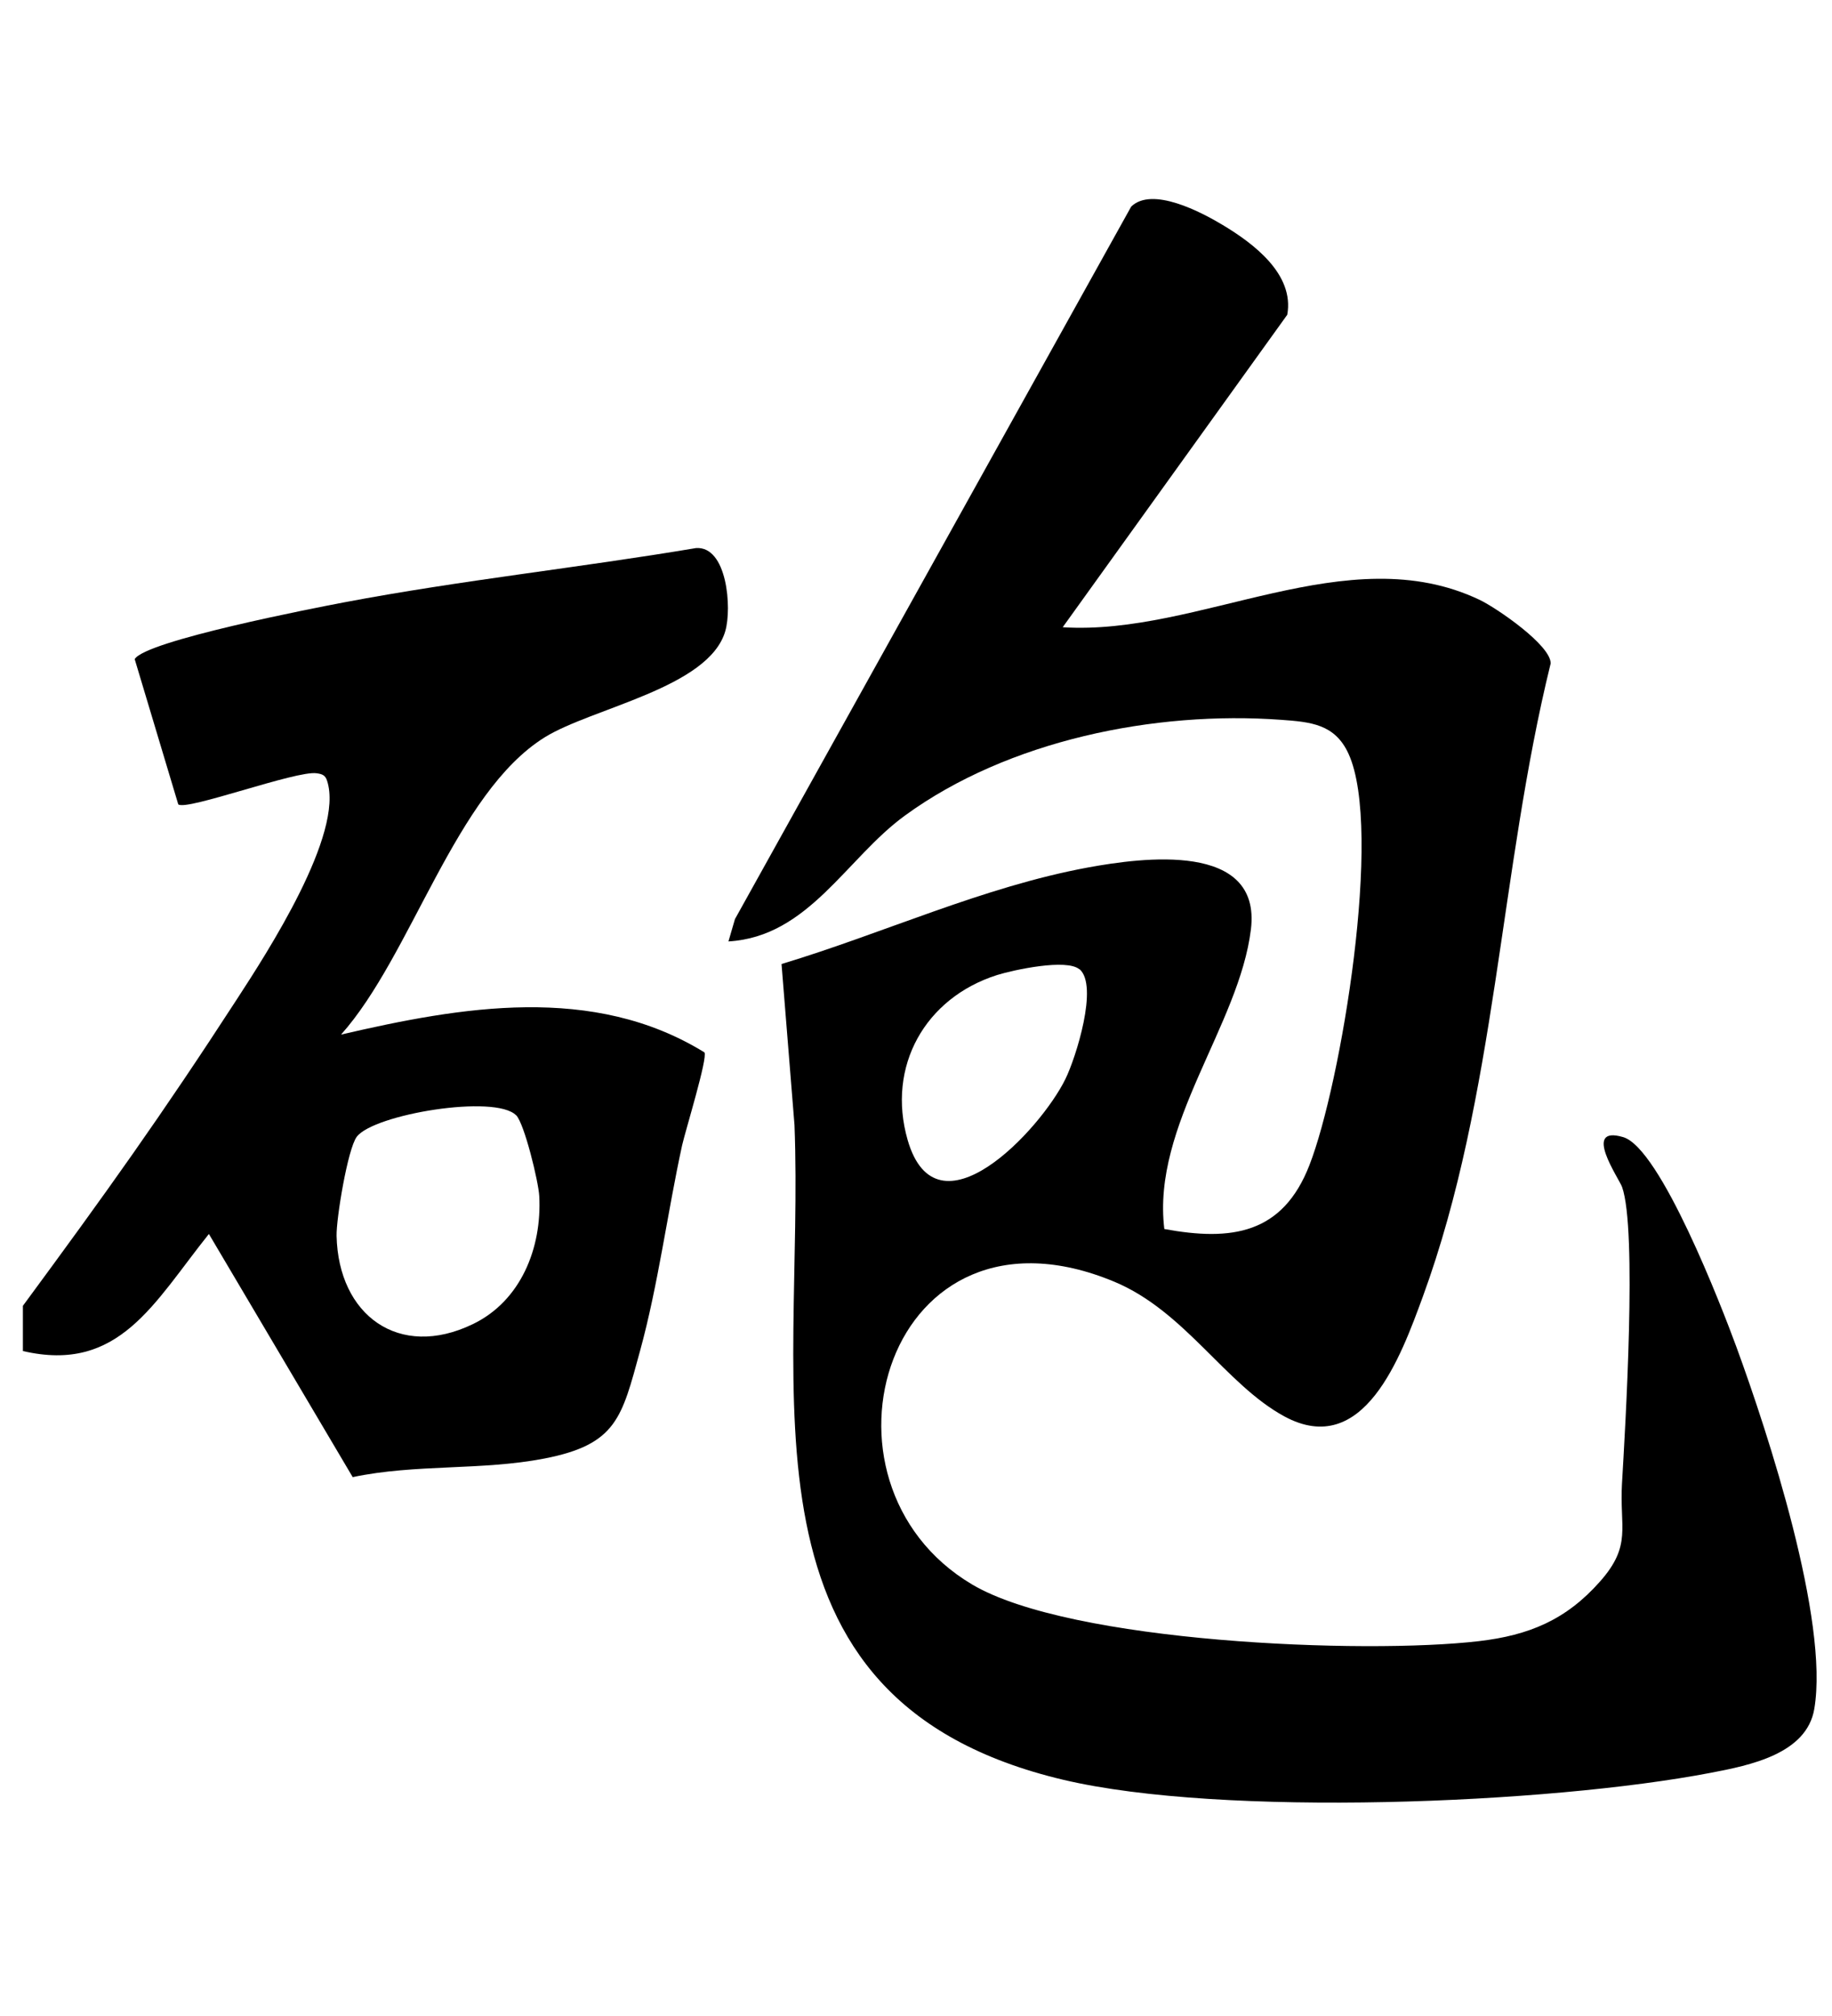 <svg width="40" height="44" viewBox="0 0 40 44" fill="none" xmlns="http://www.w3.org/2000/svg">
  <path d="M23.208 13.69C26.189 13.878 29.42 11.718 32.306 13.092C32.672 13.266 33.868 14.084 33.857 14.481C32.741 19.01 32.672 23.913 31.064 28.306C30.588 29.602 29.775 31.852 28.042 30.913C26.756 30.214 25.874 28.619 24.332 27.975C19.373 25.908 17.456 32.345 21.224 34.581C23.369 35.853 29.784 36.111 32.289 35.819C33.381 35.691 34.191 35.358 34.935 34.517C35.636 33.725 35.359 33.34 35.414 32.389C35.486 31.162 35.748 26.842 35.417 25.908C35.35 25.72 34.532 24.551 35.44 24.818C36.253 25.056 37.596 28.535 37.91 29.39C38.608 31.293 39.937 35.369 39.614 37.294C39.45 38.283 38.199 38.53 37.354 38.692C33.802 39.373 26.687 39.663 23.222 38.846C15.848 37.106 17.572 30.388 17.347 24.554L17.064 21.04C19.29 20.37 21.463 19.355 23.761 18.932C24.937 18.717 27.544 18.361 27.313 20.28C27.059 22.379 25.145 24.554 25.422 26.824C26.892 27.094 28.005 26.934 28.59 25.43C29.279 23.664 30.204 18.105 29.443 16.45C29.146 15.803 28.622 15.757 27.967 15.71C25.217 15.51 22.011 16.157 19.757 17.801C18.48 18.729 17.655 20.445 15.905 20.547L16.047 20.06L24.698 4.51C25.154 4.063 26.229 4.629 26.696 4.91C27.362 5.31 28.267 5.98 28.106 6.87L23.205 13.687L23.208 13.69ZM23.568 21.156C23.291 20.918 22.135 21.167 21.772 21.28C20.198 21.779 19.356 23.275 19.817 24.879C20.452 27.082 22.712 24.67 23.262 23.551C23.49 23.087 23.989 21.515 23.571 21.153L23.568 21.156Z" fill="currentColor"/>
  <path d="M7.447 22.58C10.07 21.971 12.95 21.47 15.381 22.969C15.456 23.088 14.966 24.674 14.893 24.998C14.571 26.474 14.372 28.037 13.974 29.487C13.576 30.937 13.469 31.525 11.887 31.833C10.514 32.099 9.07 31.949 7.701 32.239L4.561 26.932C3.359 28.431 2.602 29.977 0.5 29.487V28.5C2.31 26.044 3.515 24.363 5.178 21.8C5.824 20.806 7.522 18.196 7.141 17.039C7.101 16.915 7.032 16.894 6.914 16.877C6.47 16.81 4.063 17.706 3.892 17.555L2.941 14.386C3.172 13.986 6.862 13.27 7.522 13.145C10.065 12.664 12.645 12.391 15.196 11.962C15.877 11.913 15.983 13.273 15.836 13.774C15.479 15.012 12.93 15.45 11.895 16.091C9.938 17.306 8.987 20.858 7.444 22.583L7.447 22.58ZM11.27 24.343C10.814 23.876 8.159 24.32 7.79 24.81C7.591 25.074 7.34 26.602 7.349 26.973C7.387 28.704 8.71 29.678 10.321 28.901C11.371 28.397 11.835 27.237 11.774 26.103C11.757 25.79 11.451 24.529 11.27 24.34V24.343Z" fill="currentColor"/>
</svg>
